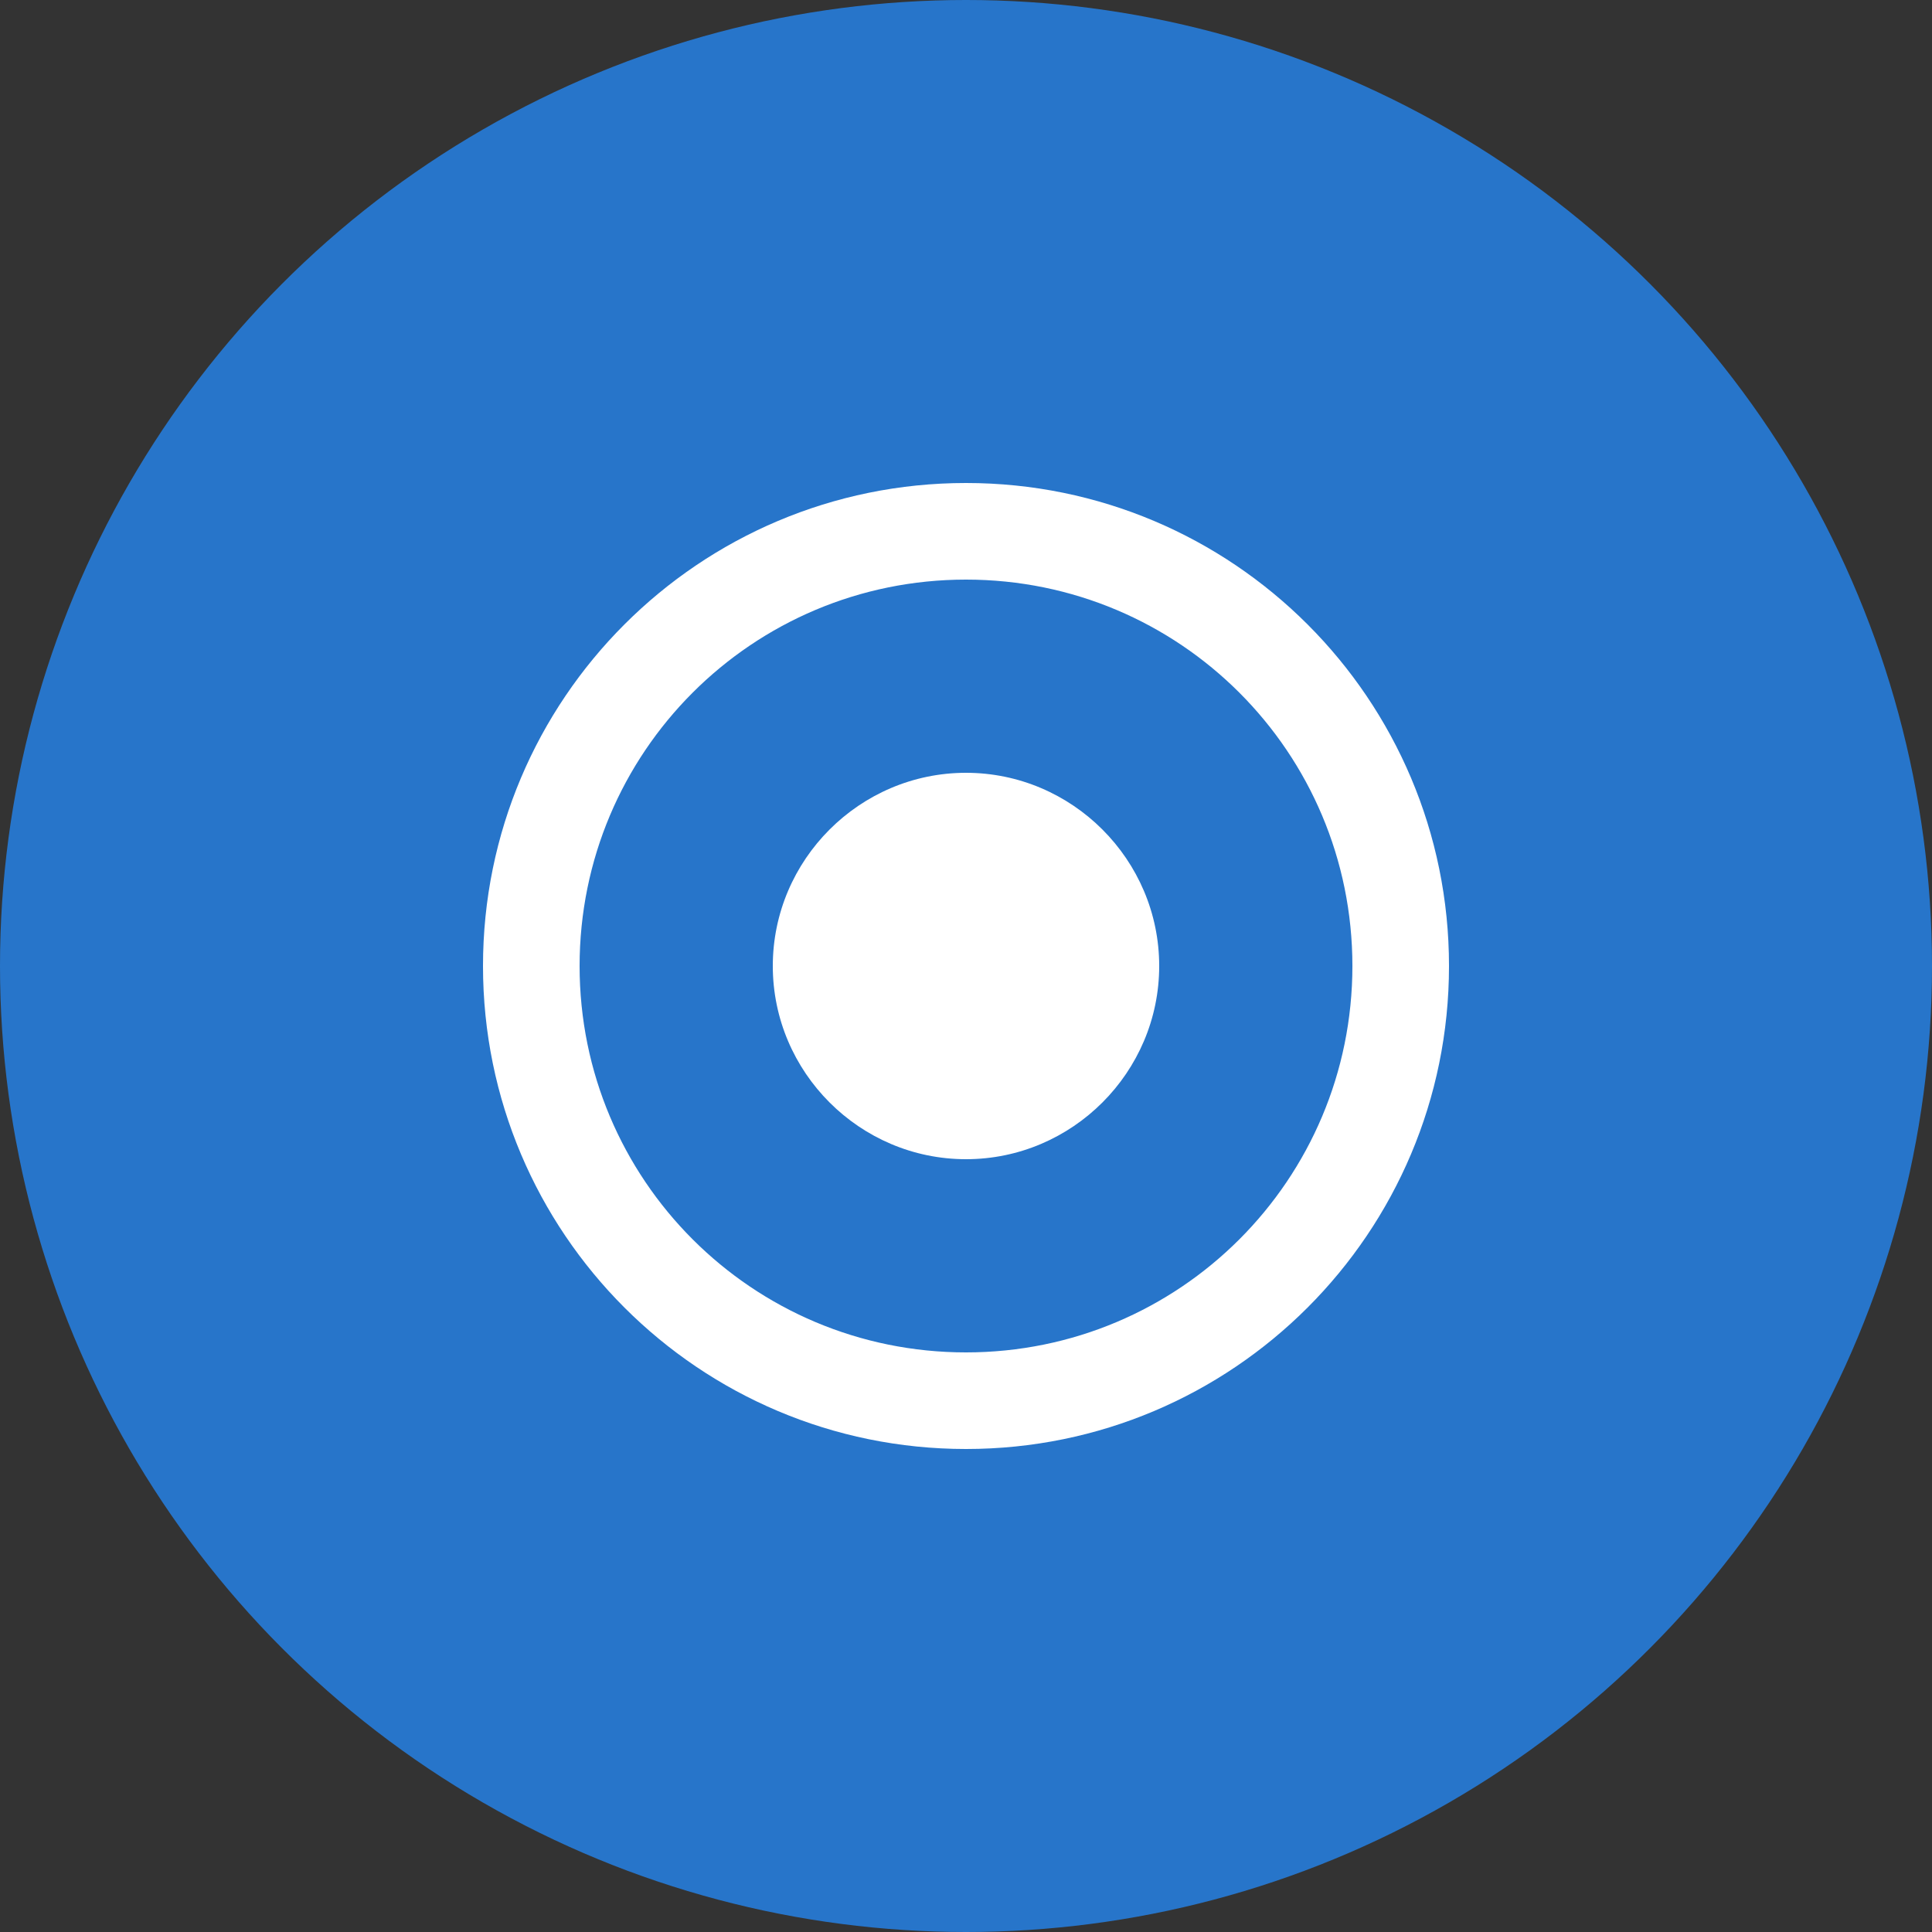 <svg width="64" height="64" viewBox="0 0 64 64" fill="none" xmlns="http://www.w3.org/2000/svg">
  <rect x="0" y="0" width="64" height="64" fill="#333333" stroke="none"/>
  <circle cx="32" cy="32" r="32" fill="#2775CA"/>
  <path d="M38.4 32C38.4 35.52 35.52 38.4 32 38.4C28.48 38.4 25.6 35.52 25.6 32C25.6 28.48 28.48 25.6 32 25.6C35.52 25.6 38.4 28.48 38.4 32Z" fill="white"/>
  <path d="M32 16C23.16 16 16 23.16 16 32C16 40.84 23.16 48 32 48C40.84 48 48 40.84 48 32C48 23.16 40.84 16 32 16ZM32 44.8C24.92 44.8 19.2 39.08 19.2 32C19.2 24.92 24.92 19.2 32 19.2C39.08 19.2 44.8 24.92 44.8 32C44.8 39.08 39.08 44.8 32 44.8Z" fill="white"/>
</svg>
